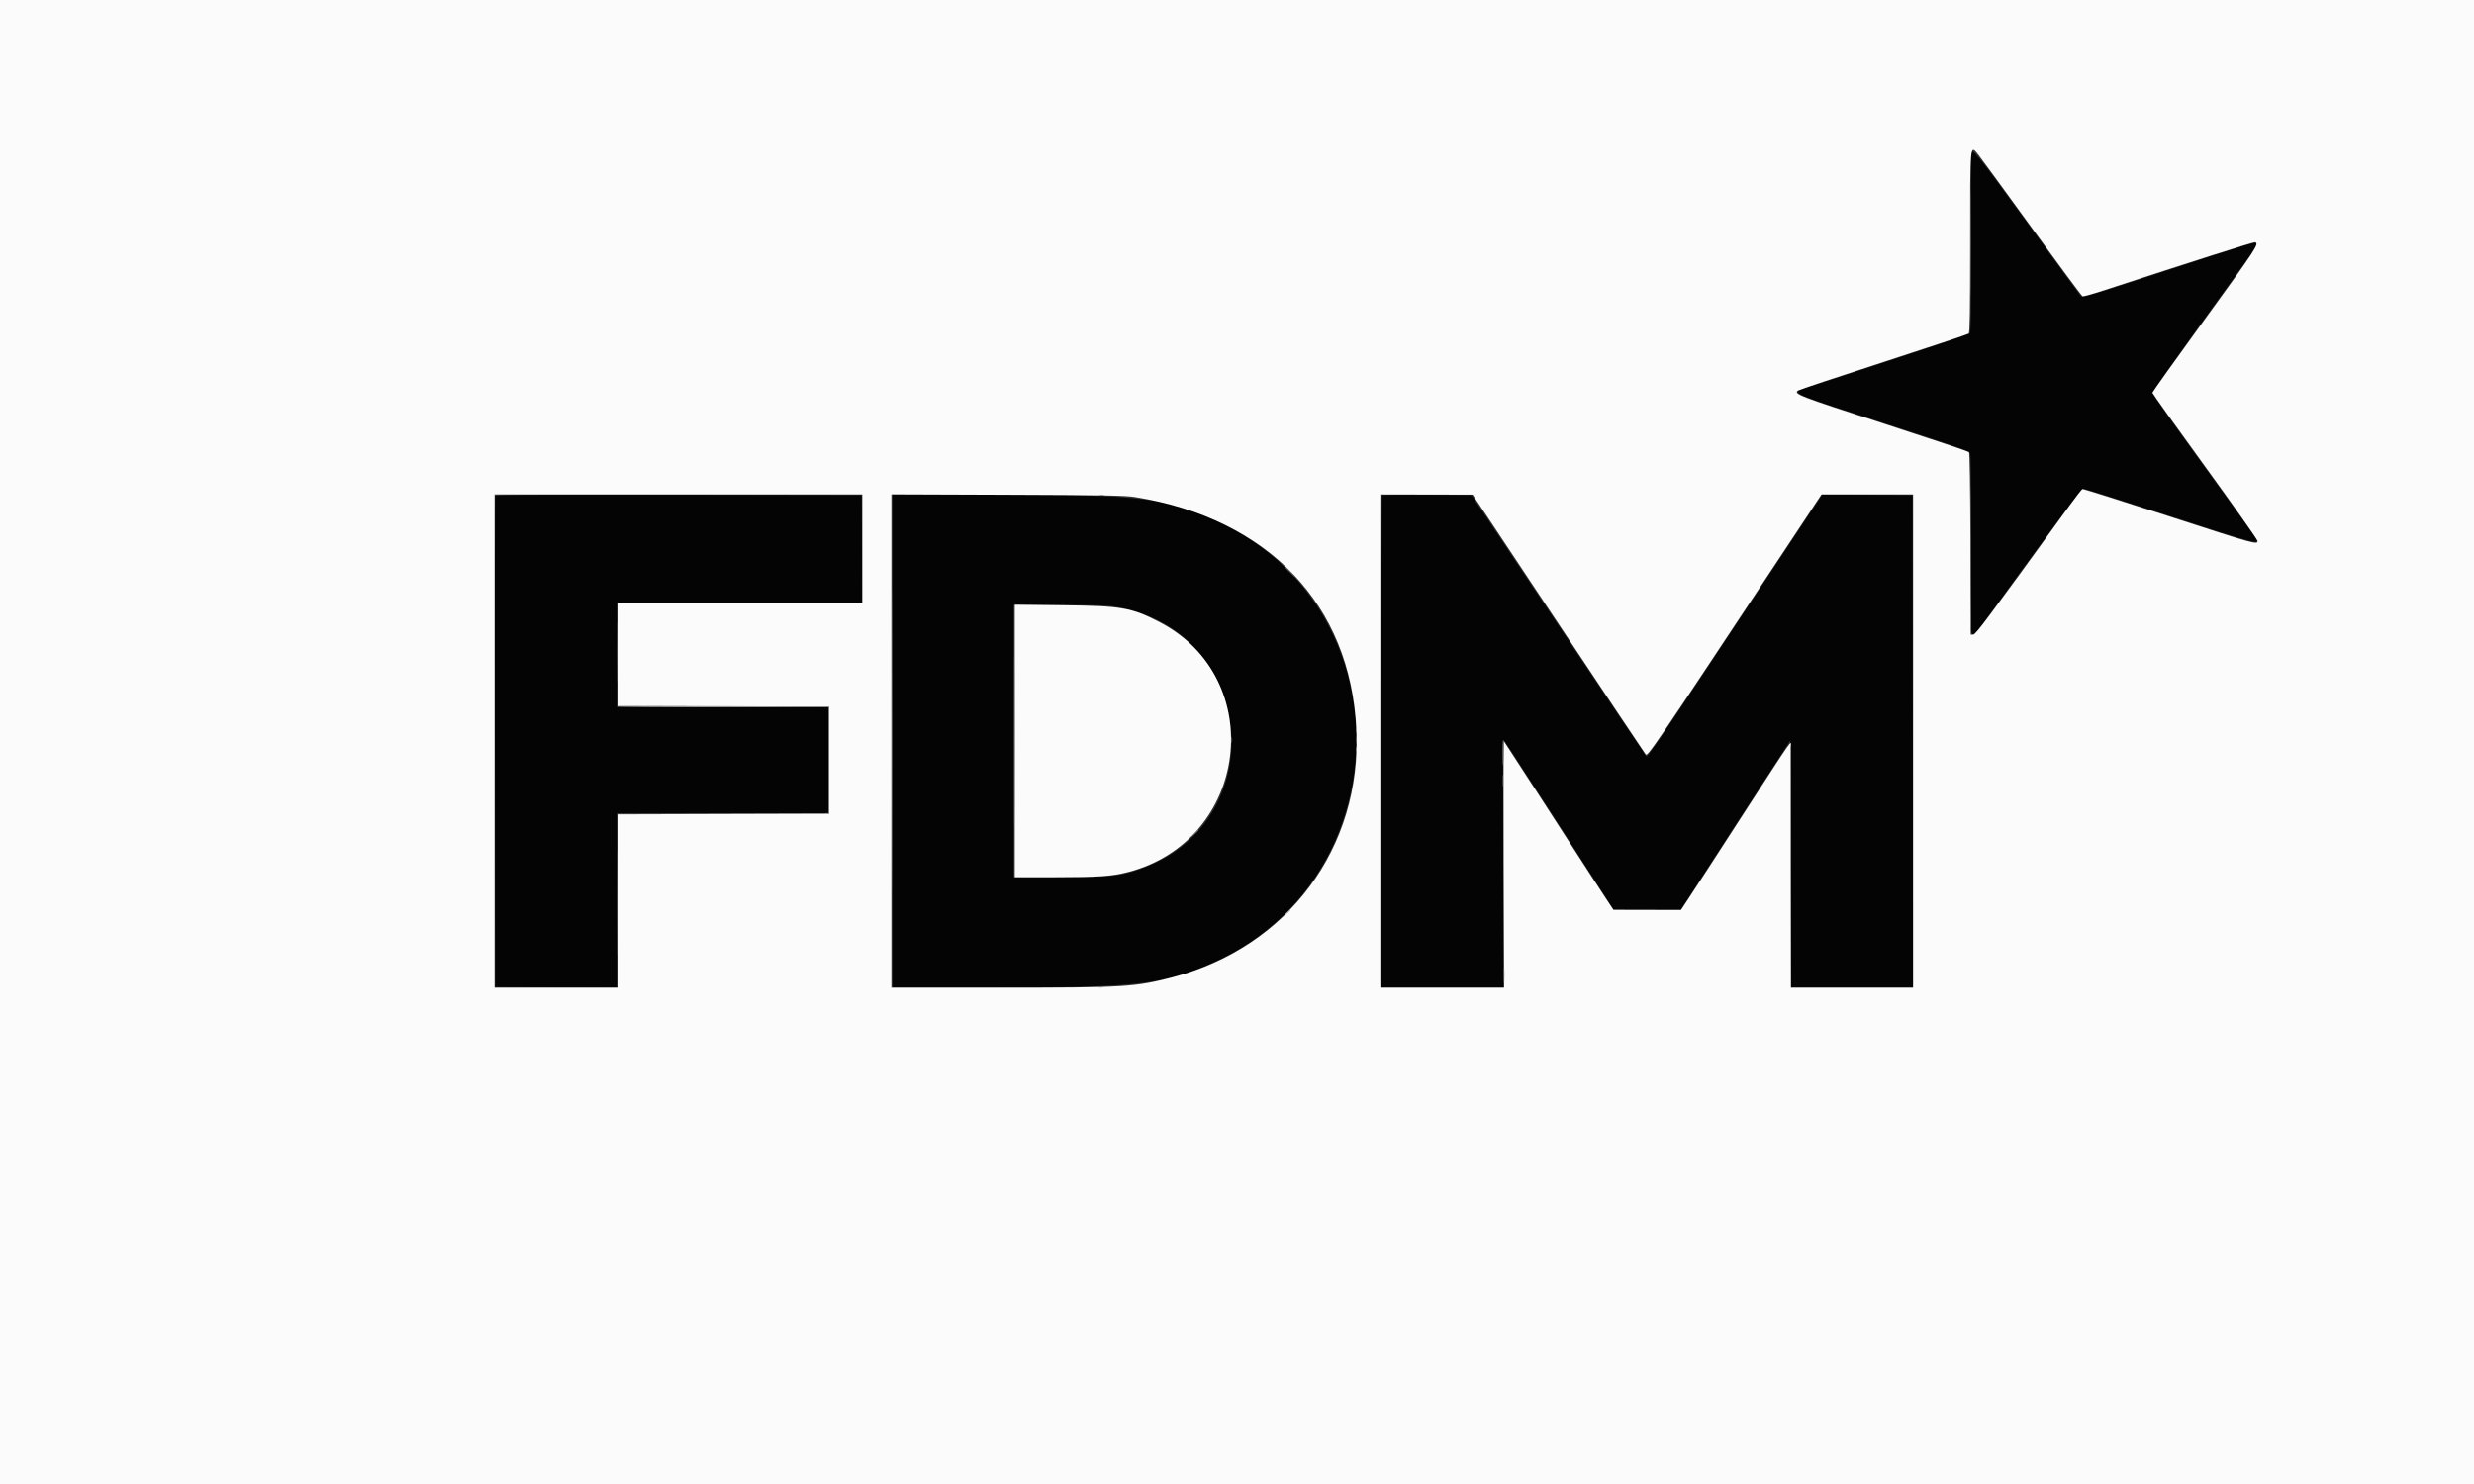 <svg id="svg" version="1.1" xmlns="http://www.w3.org/2000/svg" xmlns:xlink="http://www.w3.org/1999/xlink" width="400" height="240.075" viewBox="0, 0, 400,240.075"><rect x="0" y="0" width="400" height="240.075" fill="#333333" stroke="none"/><g id="svgg"><path id="path0" d="M318.719 24.869 C 318.719 25.109,318.718 31.662,318.717 39.431 C 318.716 50.363,318.663 53.626,318.483 53.866 C 318.344 54.051,313.234 55.805,305.738 58.240 C 298.857 60.476,292.676 62.490,292.004 62.714 C 289.464 63.563,288.991 63.349,304.529 68.398 C 316.902 72.418,318.405 72.948,318.556 73.346 C 318.651 73.594,318.723 79.774,318.721 87.366 C 318.718 94.832,318.717 101.301,318.718 101.740 C 318.722 103.077,319.224 102.805,320.808 100.606 C 331.258 86.103,336.518 79.022,336.843 79.022 C 337.042 79.022,343.382 81.028,350.930 83.481 C 365.519 88.220,365.503 88.217,364.636 86.848 C 364.443 86.544,360.618 81.250,356.135 75.085 C 351.652 68.920,347.986 63.706,347.987 63.500 C 347.990 63.231,362.799 42.555,364.874 39.925 C 365.010 39.752,364.986 39.600,364.794 39.408 C 364.498 39.112,365.748 38.729,345.356 45.365 C 338.342 47.648,336.670 48.133,336.478 47.937 C 336.347 47.804,332.461 42.488,327.842 36.124 C 319.674 24.871,318.723 23.698,318.719 24.869 M80.050 80.197 C 80.000 80.327,79.982 98.255,80.008 120.038 L 80.056 159.643 89.887 159.691 L 99.718 159.740 99.718 145.627 L 99.718 131.515 116.839 131.515 L 133.960 131.515 133.960 122.954 L 133.960 114.393 116.839 114.393 L 99.718 114.393 99.718 105.927 L 99.718 97.460 119.569 97.460 L 139.421 97.460 139.372 88.758 L 139.323 80.056 109.731 80.009 C 86.156 79.971,80.121 80.009,80.050 80.197 M144.309 119.849 L 144.309 159.737 160.066 159.733 C 184.436 159.727,188.465 159.244,196.896 155.317 C 225.977 141.770,226.963 99.700,198.540 85.169 C 189.433 80.512,185.420 79.967,160.254 79.964 L 144.309 79.962 144.309 119.849 M223.458 80.086 C 223.388 80.156,223.330 98.106,223.330 119.975 L 223.330 159.737 233.234 159.737 L 243.137 159.737 243.048 139.699 C 242.999 128.678,243.009 119.663,243.070 119.665 C 243.130 119.667,244.038 121.001,245.086 122.629 C 246.135 124.256,248.720 128.255,250.831 131.515 C 252.942 134.774,256.064 139.616,257.768 142.275 L 260.865 147.109 266.322 147.120 L 271.779 147.131 272.513 145.955 C 272.917 145.308,276.896 139.149,281.356 132.268 L 289.464 119.758 289.512 139.747 L 289.560 159.737 299.437 159.737 L 309.314 159.737 309.267 119.897 L 309.219 80.056 301.924 80.007 L 294.628 79.958 287.797 90.261 C 284.040 95.928,277.687 105.508,273.679 111.550 C 268.676 119.095,266.333 122.476,266.199 122.342 C 266.093 122.236,259.684 112.678,251.958 101.102 L 237.912 80.056 230.749 80.007 C 226.809 79.980,223.528 80.015,223.458 80.086 M180.447 98.139 C 203.367 102.048,205.920 133.383,183.913 140.694 C 180.762 141.741,179.444 141.863,171.274 141.863 L 163.876 141.863 163.876 119.849 L 163.876 97.836 171.274 97.836 C 177.210 97.836,179.024 97.896,180.447 98.139 " stroke="none" fill="#040404" fill-rule="evenodd"></path><path id="path1" d="M0.000 120.038 L 0.000 240.075 200.000 240.075 L 400.000 240.075 400.000 120.038 L 400.000 0.000 200.000 0.000 L 0.000 0.000 0.000 120.038 M319.902 25.071 C 320.255 25.510,324.127 30.810,328.506 36.848 C 332.886 42.885,336.576 47.866,336.707 47.916 C 336.838 47.967,338.369 47.542,340.110 46.972 C 354.773 42.168,364.335 39.123,364.595 39.173 C 365.357 39.320,364.713 40.310,356.519 51.591 C 351.838 58.035,348.009 63.400,348.009 63.512 C 348.009 63.624,351.833 68.981,356.507 75.416 C 361.181 81.851,365.005 87.284,365.005 87.490 C 365.005 88.133,364.522 87.998,350.494 83.441 C 343.005 81.008,336.789 79.051,336.680 79.093 C 336.572 79.135,335.633 80.342,334.595 81.776 C 321.414 99.984,319.437 102.634,319.039 102.634 L 318.627 102.634 318.578 87.967 C 318.548 78.643,318.463 73.232,318.345 73.114 C 318.243 73.012,312.006 70.930,304.485 68.487 C 290.684 64.004,289.952 63.721,290.712 63.154 C 290.881 63.028,297.104 60.950,304.541 58.535 C 311.977 56.120,318.168 54.059,318.297 53.954 C 318.482 53.805,318.532 50.633,318.532 39.243 C 318.532 22.876,318.490 23.313,319.902 25.071 M139.417 88.711 L 139.417 97.460 119.661 97.460 L 99.906 97.460 99.906 105.832 L 99.906 114.203 116.980 114.251 L 134.055 114.299 134.055 122.954 L 134.055 131.609 116.980 131.657 L 99.906 131.705 99.906 145.721 L 99.906 159.737 89.934 159.737 L 79.962 159.737 79.962 119.849 L 79.962 79.962 109.690 79.962 L 139.417 79.962 139.417 88.711 M183.549 80.389 C 205.086 83.881,218.335 97.794,219.299 117.931 C 220.213 137.030,208.230 153.202,189.568 158.053 C 183.438 159.647,181.952 159.736,161.571 159.736 L 144.120 159.737 144.120 119.840 L 144.120 79.944 162.888 80.013 C 179.115 80.073,181.912 80.123,183.549 80.389 M251.929 100.800 C 259.534 112.245,265.895 121.780,266.063 121.990 C 266.388 122.397,266.781 121.818,289.980 86.783 L 294.496 79.962 301.905 79.962 L 309.313 79.962 309.313 119.849 L 309.313 159.737 299.436 159.737 L 289.558 159.737 289.532 140.687 C 289.518 130.209,289.515 121.277,289.526 120.837 C 289.556 119.681,290.486 118.360,281.407 132.371 C 279.526 135.273,277.183 138.896,276.199 140.421 C 275.216 141.946,273.819 144.089,273.095 145.182 L 271.778 147.171 266.322 147.160 L 260.865 147.148 259.643 145.303 C 258.970 144.289,257.902 142.655,257.270 141.673 C 253.249 135.428,243.214 119.928,243.141 119.849 C 243.093 119.798,243.082 128.751,243.117 139.746 L 243.180 159.737 233.255 159.737 L 223.330 159.737 223.330 119.849 L 223.330 79.962 230.715 79.977 L 238.100 79.992 251.929 100.800 M164.064 119.831 L 164.064 141.863 170.562 141.863 C 177.642 141.863,179.800 141.708,182.462 141.009 C 201.903 135.909,205.117 109.728,187.424 100.590 C 182.931 98.270,181.363 97.998,171.825 97.888 L 164.064 97.798 164.064 119.831 " stroke="none" fill="#fbfbfb" fill-rule="evenodd"></path><path id="path2" d="M99.804 105.456 C 99.804 109.802,99.829 111.554,99.859 109.348 C 99.889 107.142,99.889 103.586,99.859 101.445 C 99.828 99.305,99.804 101.110,99.804 105.456 M99.841 114.252 C 99.889 114.330,107.585 114.393,116.944 114.393 L 133.960 114.393 133.960 122.953 L 133.960 131.513 116.886 131.562 L 99.812 131.612 116.933 131.610 L 134.055 131.609 134.055 122.954 L 134.055 114.299 116.904 114.205 C 107.471 114.153,99.793 114.175,99.841 114.252 M219.238 118.062 C 219.241 118.476,219.279 118.623,219.324 118.389 C 219.369 118.155,219.367 117.816,219.320 117.637 C 219.273 117.457,219.236 117.648,219.238 118.062 M219.238 121.261 C 219.241 121.675,219.279 121.822,219.324 121.588 C 219.369 121.354,219.367 121.015,219.320 120.835 C 219.273 120.655,219.236 120.847,219.238 121.261 M99.807 146.002 C 99.807 153.608,99.830 156.719,99.859 152.916 C 99.887 149.113,99.887 142.890,99.859 139.087 C 99.830 135.285,99.807 138.396,99.807 146.002 M193.121 134.760 L 192.568 135.372 193.180 134.819 C 193.750 134.304,193.878 134.149,193.732 134.149 C 193.700 134.149,193.425 134.424,193.121 134.760 M207.984 147.742 L 207.432 148.354 208.043 147.801 C 208.613 147.286,208.741 147.131,208.596 147.131 C 208.563 147.131,208.288 147.406,207.984 147.742 M243.156 157.761 C 243.156 158.899,243.187 159.341,243.225 158.742 C 243.262 158.143,243.262 157.212,243.224 156.672 C 243.186 156.133,243.156 156.623,243.156 157.761 " stroke="none" fill="#a1a1a1" fill-rule="evenodd"></path><path id="path3" d="M318.622 39.229 C 318.622 46.886,318.645 49.991,318.674 46.129 C 318.702 42.267,318.702 36.002,318.673 32.206 C 318.645 28.411,318.622 31.571,318.622 39.229 M318.622 87.206 C 318.622 94.760,318.645 97.823,318.674 94.012 C 318.702 90.202,318.702 84.021,318.673 80.278 C 318.645 76.534,318.622 79.652,318.622 87.206 M144.213 119.755 C 144.213 141.693,144.235 150.640,144.262 139.637 C 144.288 128.634,144.288 110.685,144.262 99.750 C 144.235 88.815,144.213 97.817,144.213 119.755 M177.754 80.095 C 177.988 80.140,178.327 80.139,178.506 80.092 C 178.686 80.045,178.495 80.008,178.081 80.010 C 177.667 80.012,177.520 80.050,177.754 80.095 M208.184 92.192 C 208.799 92.813,209.344 93.321,209.396 93.321 C 209.447 93.321,208.987 92.813,208.373 92.192 C 207.758 91.571,207.213 91.063,207.161 91.063 C 207.110 91.063,207.570 91.571,208.184 92.192 M163.967 119.849 C 163.967 132.008,163.989 136.983,164.017 130.903 C 164.044 124.824,164.044 114.875,164.017 108.796 C 163.989 102.716,163.967 107.690,163.967 119.849 M318.580 101.693 C 318.582 102.107,318.621 102.254,318.666 102.020 C 318.711 101.786,318.709 101.448,318.662 101.268 C 318.615 101.088,318.578 101.279,318.580 101.693 M199.111 119.661 C 199.111 120.127,199.147 120.317,199.192 120.085 C 199.237 119.852,199.237 119.471,199.192 119.238 C 199.147 119.005,199.111 119.196,199.111 119.661 M242.931 122.154 C 242.965 124.661,243.036 124.360,243.129 121.307 C 243.157 120.401,243.116 119.661,243.039 119.661 C 242.961 119.661,242.913 120.783,242.931 122.154 M242.963 126.246 C 242.963 127.126,242.996 127.486,243.035 127.046 C 243.075 126.606,243.075 125.887,243.035 125.447 C 242.996 125.007,242.963 125.367,242.963 126.246 M177.472 159.683 C 177.758 159.727,178.181 159.726,178.413 159.681 C 178.644 159.636,178.410 159.601,177.893 159.602 C 177.375 159.604,177.186 159.640,177.472 159.683 " stroke="none" fill="#747474" fill-rule="evenodd"></path><path id="path4" d="M219.247 119.661 C 219.247 120.230,219.283 120.463,219.326 120.179 C 219.369 119.894,219.369 119.429,219.326 119.144 C 219.283 118.859,219.247 119.092,219.247 119.661 " stroke="none" fill="#7c7c7c" fill-rule="evenodd"></path></g></svg>
